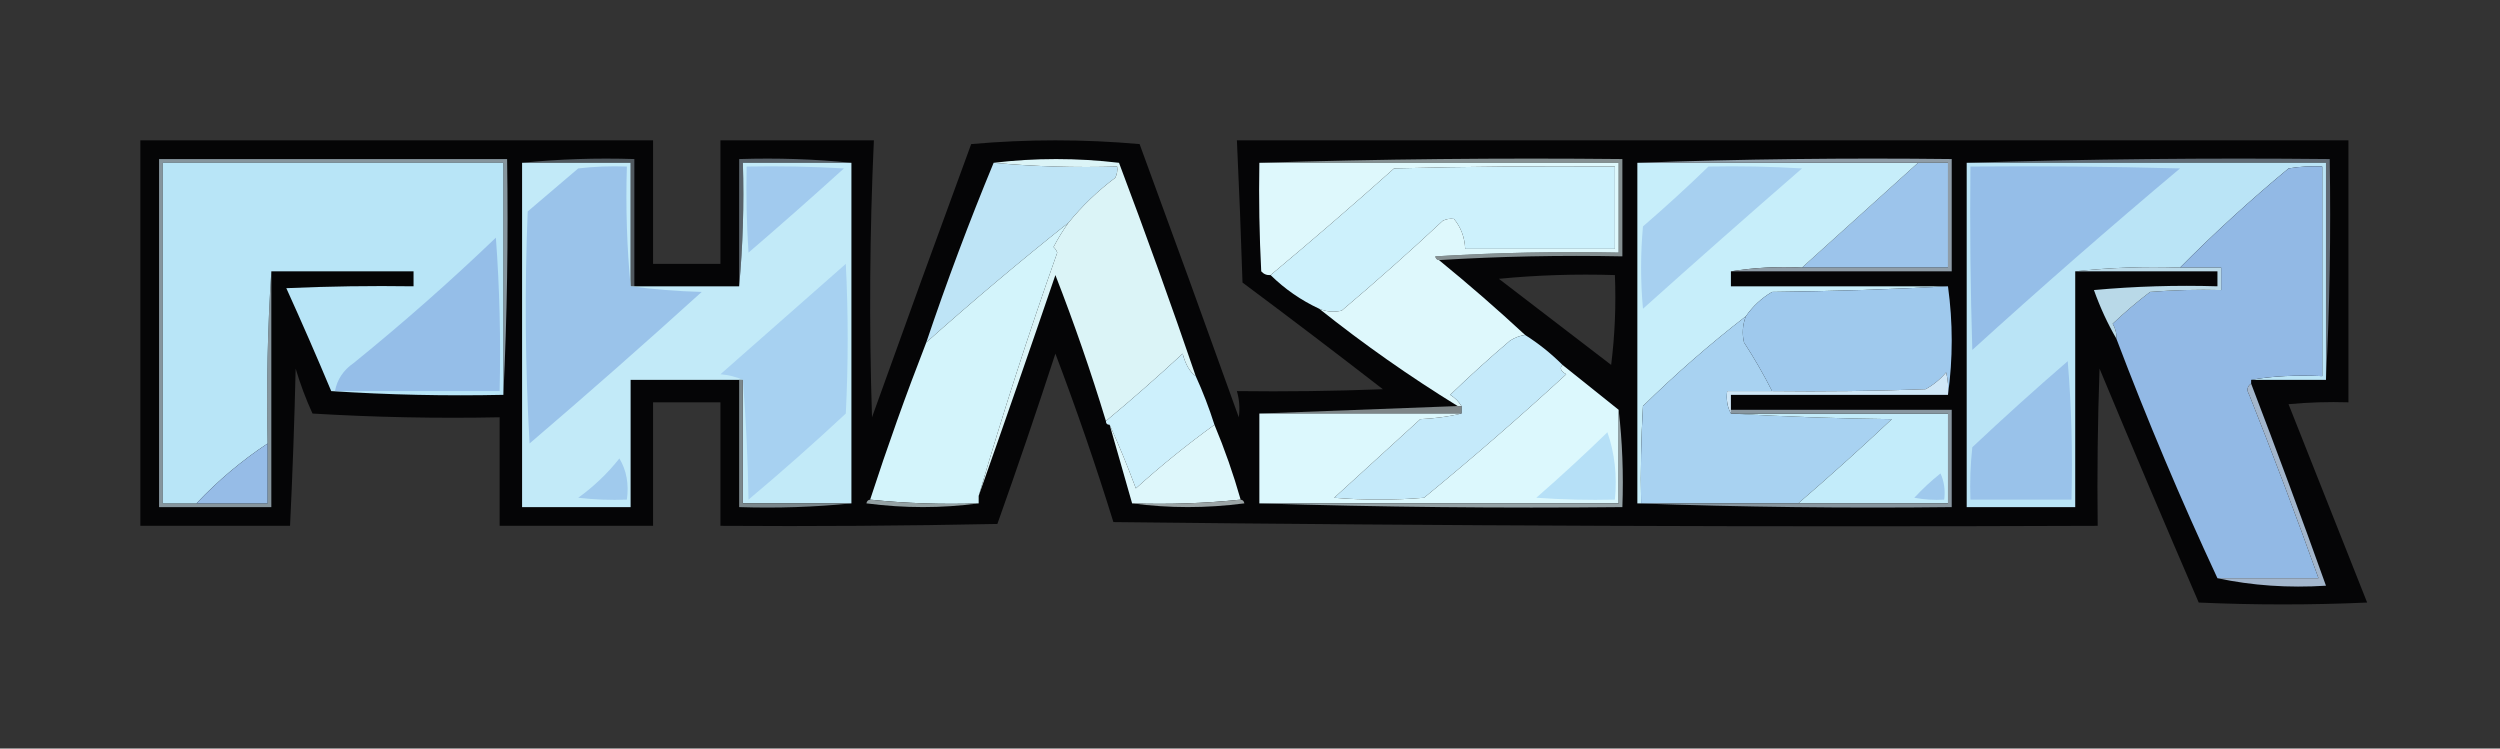 <?xml version="1.0" encoding="UTF-8"?>
<!DOCTYPE svg PUBLIC "-//W3C//DTD SVG 1.1//EN" "http://www.w3.org/Graphics/SVG/1.1/DTD/svg11.dtd">
<svg xmlns="http://www.w3.org/2000/svg" version="1.1" width="668px" height="200px" style="shape-rendering:geometricPrecision; text-rendering:geometricPrecision; image-rendering:optimizeQuality; fill-rule:evenodd; clip-rule:evenodd" xmlns:xlink="http://www.w3.org/1999/xlink">
<rect width="100%" height="100%" fill="#333333" stroke="none"/>
<g><path style="opacity:0.941" fill="#030304" d="M 37.5,37.5 C 83.167,37.5 128.833,37.5 174.5,37.5C 174.5,48.5 174.5,59.5 174.5,70.5C 180.5,70.5 186.5,70.5 192.5,70.5C 192.5,59.5 192.5,48.5 192.5,37.5C 206.167,37.5 219.833,37.5 233.5,37.5C 232.372,62.143 232.205,86.81 233,111.5C 241.735,87.128 250.568,62.795 259.5,38.5C 274.5,37.167 289.5,37.167 304.5,38.5C 313.432,62.795 322.265,87.128 331,111.5C 331.334,109.153 331.167,106.819 330.5,104.5C 343.504,104.667 356.504,104.5 369.5,104C 357.09,94.379 344.59,84.879 332,75.5C 331.595,62.825 331.095,50.159 330.5,37.5C 429.5,37.5 528.5,37.5 627.5,37.5C 627.5,60.833 627.5,84.167 627.5,107.5C 622.156,107.334 616.823,107.501 611.5,108C 618.5,125.667 625.5,143.333 632.5,161C 617.5,161.667 602.5,161.667 587.5,161C 578.538,140.24 569.704,119.406 561,98.5C 560.5,112.496 560.333,126.496 560.5,140.5C 472.831,140.833 385.164,140.5 297.5,139.5C 292.787,124.301 287.621,109.301 282,94.5C 277.025,109.758 271.859,124.924 266.5,140C 241.836,140.5 217.169,140.667 192.5,140.5C 192.5,129.5 192.5,118.5 192.5,107.5C 186.5,107.5 180.5,107.5 174.5,107.5C 174.5,118.5 174.5,129.5 174.5,140.5C 160.833,140.5 147.167,140.5 133.5,140.5C 133.5,130.833 133.5,121.167 133.5,111.5C 116.82,111.833 100.153,111.499 83.5,110.5C 81.722,106.61 80.222,102.61 79,98.5C 78.676,112.512 78.176,126.512 77.5,140.5C 64.167,140.5 50.833,140.5 37.5,140.5C 37.5,106.167 37.5,71.833 37.5,37.5 Z M 400.5,74.5 C 410.653,73.506 420.986,73.172 431.5,73.5C 431.831,81.528 431.498,89.528 430.5,97.5C 420.481,89.809 410.481,82.143 400.5,74.5 Z"/></g>
<g><path style="opacity:1" fill="#859092" d="M 336.5,43.5 C 368.662,42.502 400.996,42.168 433.5,42.5C 433.5,51.167 433.5,59.833 433.5,68.5C 416.991,68.17 400.658,68.504 384.5,69.5C 383.957,69.44 383.624,69.107 383.5,68.5C 399.82,67.501 416.153,67.167 432.5,67.5C 432.5,59.5 432.5,51.5 432.5,43.5C 400.5,43.5 368.5,43.5 336.5,43.5 Z"/></g>
<g><path style="opacity:1" fill="#50585e" d="M 139.5,43.5 C 149.319,42.506 159.319,42.173 169.5,42.5C 169.5,53.833 169.5,65.167 169.5,76.5C 169.167,76.5 168.833,76.5 168.5,76.5C 168.5,65.5 168.5,54.5 168.5,43.5C 158.833,43.5 149.167,43.5 139.5,43.5 Z"/></g>
<g><path style="opacity:1" fill="#586169" d="M 227.5,43.5 C 217.833,43.5 208.167,43.5 198.5,43.5C 198.828,54.679 198.495,65.679 197.5,76.5C 197.5,65.167 197.5,53.833 197.5,42.5C 207.681,42.173 217.681,42.506 227.5,43.5 Z"/></g>
<g><path style="opacity:1" fill="#606b75" d="M 525.5,43.5 C 557.662,42.502 589.996,42.168 622.5,42.5C 622.83,62.34 622.497,82.007 621.5,101.5C 621.5,82.167 621.5,62.833 621.5,43.5C 589.5,43.5 557.5,43.5 525.5,43.5 Z"/></g>
<g><path style="opacity:1" fill="#bee4f6" d="M 265.5,43.5 C 276.321,44.495 287.321,44.828 298.5,44.5C 298.649,45.552 298.483,46.552 298,47.5C 293.331,51.003 289.164,55.003 285.5,59.5C 272.496,69.843 259.829,80.51 247.5,91.5C 252.987,75.214 258.987,59.214 265.5,43.5 Z"/></g>
<g><path style="opacity:1" fill="#bae4f6" d="M 525.5,43.5 C 557.5,43.5 589.5,43.5 621.5,43.5C 621.5,62.833 621.5,82.167 621.5,101.5C 614.833,101.5 608.167,101.5 601.5,101.5C 607.073,100.5 613.406,100.167 620.5,100.5C 620.5,81.833 620.5,63.167 620.5,44.5C 617.482,44.335 614.482,44.502 611.5,45C 601.381,53.383 591.714,62.217 582.5,71.5C 572.985,71.173 563.652,71.506 554.5,72.5C 554.5,93.5 554.5,114.5 554.5,135.5C 544.833,135.5 535.167,135.5 525.5,135.5C 525.5,104.833 525.5,74.167 525.5,43.5 Z"/></g>
<g><path style="opacity:1" fill="#95bee8" d="M 526.5,44.5 C 545.17,44.333 563.836,44.5 582.5,45C 563.704,60.794 545.204,76.961 527,93.5C 526.5,77.17 526.333,60.837 526.5,44.5 Z"/></g>
<g><path style="opacity:1" fill="#cdf1fc" d="M 352.5,82.5 C 347.635,80.237 343.302,77.237 339.5,73.5C 350.628,64.21 361.628,54.709 372.5,45C 392.164,44.5 411.831,44.333 431.5,44.5C 431.5,51.833 431.5,59.167 431.5,66.5C 418.167,66.5 404.833,66.5 391.5,66.5C 391.361,63.412 390.361,60.745 388.5,58.5C 387.448,58.35 386.448,58.517 385.5,59C 376.688,67.235 367.688,75.235 358.5,83C 356.455,83.49 354.455,83.323 352.5,82.5 Z"/></g>
<g><path style="opacity:1" fill="#86959d" d="M 134.5,105.5 C 134.5,84.833 134.5,64.167 134.5,43.5C 104.167,43.5 73.833,43.5 43.5,43.5C 43.5,73.833 43.5,104.167 43.5,134.5C 46.5,134.5 49.5,134.5 52.5,134.5C 58.833,134.5 65.167,134.5 71.5,134.5C 71.5,129.167 71.5,123.833 71.5,118.5C 71.171,102.991 71.504,87.658 72.5,72.5C 72.5,93.5 72.5,114.5 72.5,135.5C 62.5,135.5 52.5,135.5 42.5,135.5C 42.5,104.5 42.5,73.5 42.5,42.5C 73.5,42.5 104.5,42.5 135.5,42.5C 135.831,63.673 135.497,84.673 134.5,105.5 Z"/></g>
<g><path style="opacity:1" fill="#b8e5f7" d="M 134.5,105.5 C 119.152,105.833 103.819,105.499 88.5,104.5C 84.629,95.26 80.629,86.093 76.5,77C 87.828,76.5 99.162,76.334 110.5,76.5C 110.5,75.167 110.5,73.833 110.5,72.5C 97.833,72.5 85.167,72.5 72.5,72.5C 71.504,87.658 71.171,102.991 71.5,118.5C 64.575,123.088 58.242,128.422 52.5,134.5C 49.5,134.5 46.5,134.5 43.5,134.5C 43.5,104.167 43.5,73.833 43.5,43.5C 73.833,43.5 104.167,43.5 134.5,43.5C 134.5,64.167 134.5,84.833 134.5,105.5 Z"/></g>
<g><path style="opacity:1" fill="#9cc4eb" d="M 512.5,43.5 C 515.167,43.5 517.833,43.5 520.5,43.5C 520.5,52.833 520.5,62.167 520.5,71.5C 507.5,71.5 494.5,71.5 481.5,71.5C 491.833,62.167 502.167,52.833 512.5,43.5 Z"/></g>
<g><path style="opacity:1" fill="#def8fc" d="M 336.5,43.5 C 368.5,43.5 400.5,43.5 432.5,43.5C 432.5,51.5 432.5,59.5 432.5,67.5C 416.153,67.167 399.82,67.501 383.5,68.5C 383.624,69.107 383.957,69.44 384.5,69.5C 392.394,75.941 400.061,82.607 407.5,89.5C 406.078,89.709 404.745,90.209 403.5,91C 398.017,95.649 392.684,100.482 387.5,105.5C 388.77,106.288 389.77,107.288 390.5,108.5C 390.167,108.5 389.833,108.5 389.5,108.5C 376.604,100.559 364.27,91.892 352.5,82.5C 354.455,83.323 356.455,83.49 358.5,83C 367.688,75.235 376.688,67.235 385.5,59C 386.448,58.517 387.448,58.35 388.5,58.5C 390.361,60.745 391.361,63.412 391.5,66.5C 404.833,66.5 418.167,66.5 431.5,66.5C 431.5,59.167 431.5,51.833 431.5,44.5C 411.831,44.333 392.164,44.5 372.5,45C 361.628,54.709 350.628,64.21 339.5,73.5C 338.504,73.586 337.671,73.252 337,72.5C 336.5,62.839 336.334,53.172 336.5,43.5 Z"/></g>
<g><path style="opacity:1" fill="#92b9e5" d="M 601.5,101.5 C 601.5,101.833 601.5,102.167 601.5,102.5C 600.427,103.251 600.26,104.251 601,105.5C 607.472,121.752 613.638,138.086 619.5,154.5C 610.5,154.5 601.5,154.5 592.5,154.5C 582.736,133.557 573.736,112.224 565.5,90.5C 565.579,89.07 565.246,87.736 564.5,86.5C 567.686,83.479 571.02,80.646 574.5,78C 580.825,77.501 587.158,77.334 593.5,77.5C 593.5,75.5 593.5,73.5 593.5,71.5C 589.833,71.5 586.167,71.5 582.5,71.5C 591.714,62.217 601.381,53.383 611.5,45C 614.482,44.502 617.482,44.335 620.5,44.5C 620.5,63.167 620.5,81.833 620.5,100.5C 613.406,100.167 607.073,100.5 601.5,101.5 Z"/></g>
<g><path style="opacity:1" fill="#dbf4f7" d="M 319.5,100.5 C 317.951,99.436 316.785,97.436 316,94.5C 309.295,100.709 302.462,106.709 295.5,112.5C 291.49,99.303 286.99,86.303 282,73.5C 275.234,93.302 268.401,112.969 261.5,132.5C 267.909,110.607 274.909,88.941 282.5,67.5C 282.291,66.914 281.957,66.414 281.5,66C 282.73,63.661 284.063,61.494 285.5,59.5C 289.164,55.003 293.331,51.003 298,47.5C 298.483,46.552 298.649,45.552 298.5,44.5C 287.321,44.828 276.321,44.495 265.5,43.5C 276.569,42.171 287.735,42.171 299,43.5C 306.14,62.421 312.973,81.421 319.5,100.5 Z"/></g>
<g><path style="opacity:1" fill="#95bee8" d="M 132.5,63.5 C 133.496,76.99 133.829,90.656 133.5,104.5C 118.833,104.5 104.167,104.5 89.5,104.5C 90.091,101.386 91.758,98.886 94.5,97C 107.657,86.34 120.324,75.173 132.5,63.5 Z"/></g>
<g><path style="opacity:1" fill="#c7eefa" d="M 437.5,43.5 C 462.5,43.5 487.5,43.5 512.5,43.5C 502.167,52.833 491.833,62.167 481.5,71.5C 474.978,71.177 468.645,71.51 462.5,72.5C 462.5,73.833 462.5,75.167 462.5,76.5C 481.833,76.5 501.167,76.5 520.5,76.5C 505.005,77.331 489.339,77.831 473.5,78C 470.669,79.666 468.336,81.832 466.5,84.5C 456.909,91.918 447.742,99.918 439,108.5C 438.5,117.16 438.334,125.827 438.5,134.5C 438.167,134.5 437.833,134.5 437.5,134.5C 437.5,104.167 437.5,73.833 437.5,43.5 Z"/></g>
<g><path style="opacity:1" fill="#a7d0f0" d="M 456.5,44.5 C 464.84,44.334 473.173,44.5 481.5,45C 467.239,57.382 453.073,69.882 439,82.5C 438.333,75.167 438.333,67.833 439,60.5C 445.029,55.301 450.862,49.967 456.5,44.5 Z"/></g>
<g><path style="opacity:1" fill="#8f9da8" d="M 437.5,43.5 C 465.328,42.502 493.328,42.169 521.5,42.5C 521.5,52.5 521.5,62.5 521.5,72.5C 501.833,72.5 482.167,72.5 462.5,72.5C 468.645,71.51 474.978,71.177 481.5,71.5C 494.5,71.5 507.5,71.5 520.5,71.5C 520.5,62.167 520.5,52.833 520.5,43.5C 517.833,43.5 515.167,43.5 512.5,43.5C 487.5,43.5 462.5,43.5 437.5,43.5 Z"/></g>
<g><path style="opacity:1" fill="#c2eaf8" d="M 139.5,43.5 C 149.167,43.5 158.833,43.5 168.5,43.5C 168.5,54.5 168.5,65.5 168.5,76.5C 168.833,76.5 169.167,76.5 169.5,76.5C 178.833,76.5 188.167,76.5 197.5,76.5C 198.495,65.679 198.828,54.679 198.5,43.5C 208.167,43.5 217.833,43.5 227.5,43.5C 227.5,73.833 227.5,104.167 227.5,134.5C 217.833,134.5 208.167,134.5 198.5,134.5C 198.5,123.5 198.5,112.5 198.5,101.5C 198.167,101.5 197.833,101.5 197.5,101.5C 187.833,101.5 178.167,101.5 168.5,101.5C 168.5,112.833 168.5,124.167 168.5,135.5C 158.833,135.5 149.167,135.5 139.5,135.5C 139.5,104.833 139.5,74.167 139.5,43.5 Z"/></g>
<g><path style="opacity:1" fill="#a1caee" d="M 199.5,44.5 C 208.173,44.334 216.84,44.5 225.5,45C 217.094,52.618 208.594,60.118 200,67.5C 199.5,59.841 199.334,52.174 199.5,44.5 Z"/></g>
<g><path style="opacity:1" fill="#9ac3ea" d="M 168.5,76.5 C 174.653,77.328 180.987,77.828 187.5,78C 172.354,91.735 157.021,105.235 141.5,118.5C 140.334,97.841 140.167,77.175 141,56.5C 145.5,52.667 150,48.833 154.5,45C 158.821,44.501 163.154,44.334 167.5,44.5C 167.172,55.346 167.506,66.013 168.5,76.5 Z"/></g>
<g><path style="opacity:1" fill="#a7d1f1" d="M 198.5,101.5 C 196.708,100.691 194.708,100.191 192.5,100C 203.667,90.167 214.833,80.333 226,70.5C 226.667,83.833 226.667,97.167 226,110.5C 217.521,118.402 208.855,126.068 200,133.5C 199.83,122.659 199.33,111.992 198.5,101.5 Z"/></g>
<g><path style="opacity:1" fill="#9fc9ed" d="M 520.5,76.5 C 521.833,86.167 521.833,95.833 520.5,105.5C 520.662,103.473 520.495,101.473 520,99.5C 518.442,101.359 516.609,102.859 514.5,104C 500.837,104.5 487.171,104.667 473.5,104.5C 471.264,100.078 468.764,95.744 466,91.5C 465.444,89.115 465.61,86.782 466.5,84.5C 468.336,81.832 470.669,79.666 473.5,78C 489.339,77.831 505.005,77.331 520.5,76.5 Z"/></g>
<g><path style="opacity:1" fill="#b9d9e8" d="M 554.5,72.5 C 563.652,71.506 572.985,71.173 582.5,71.5C 586.167,71.5 589.833,71.5 593.5,71.5C 593.5,73.5 593.5,75.5 593.5,77.5C 587.158,77.334 580.825,77.501 574.5,78C 571.02,80.646 567.686,83.479 564.5,86.5C 565.246,87.736 565.579,89.07 565.5,90.5C 563.135,86.439 561.135,82.105 559.5,77.5C 570.48,76.501 581.48,76.168 592.5,76.5C 592.5,75.167 592.5,73.833 592.5,72.5C 579.833,72.5 567.167,72.5 554.5,72.5 Z"/></g>
<g><path style="opacity:1" fill="#d3f4fb" d="M 285.5,59.5 C 284.063,61.494 282.73,63.661 281.5,66C 281.957,66.414 282.291,66.914 282.5,67.5C 274.909,88.941 267.909,110.607 261.5,132.5C 261.5,133.167 261.5,133.833 261.5,134.5C 251.652,134.827 241.986,134.494 232.5,133.5C 237.107,119.343 242.107,105.343 247.5,91.5C 259.829,80.51 272.496,69.843 285.5,59.5 Z"/></g>
<g><path style="opacity:1" fill="#c5eafa" d="M 407.5,89.5 C 411.127,91.793 414.461,94.46 417.5,97.5C 416.668,98.329 417.001,99.162 418.5,100C 406.129,111.373 393.462,122.373 380.5,133C 372.5,133.667 364.5,133.667 356.5,133C 364.167,126 371.833,119 379.5,112C 383.356,111.823 387.023,111.323 390.5,110.5C 390.5,109.833 390.5,109.167 390.5,108.5C 389.77,107.288 388.77,106.288 387.5,105.5C 392.684,100.482 398.017,95.649 403.5,91C 404.745,90.209 406.078,89.709 407.5,89.5 Z"/></g>
<g><path style="opacity:1" fill="#cdf0fc" d="M 319.5,100.5 C 321.402,104.655 323.069,108.989 324.5,113.5C 317.229,118.764 310.229,124.431 303.5,130.5C 301.339,124.662 299.005,118.996 296.5,113.5C 295.833,113.5 295.5,113.167 295.5,112.5C 302.462,106.709 309.295,100.709 316,94.5C 316.785,97.436 317.951,99.436 319.5,100.5 Z"/></g>
<g><path style="opacity:1" fill="#cfe7f7" d="M 520.5,105.5 C 501.167,105.5 481.833,105.5 462.5,105.5C 462.5,106.833 462.5,108.167 462.5,109.5C 462.5,109.833 462.5,110.167 462.5,110.5C 461.539,108.735 461.205,106.735 461.5,104.5C 465.5,104.5 469.5,104.5 473.5,104.5C 487.171,104.667 500.837,104.5 514.5,104C 516.609,102.859 518.442,101.359 520,99.5C 520.495,101.473 520.662,103.473 520.5,105.5 Z"/></g>
<g><path style="opacity:1" fill="#99c2ea" d="M 552.5,96.5 C 553.495,108.655 553.829,120.989 553.5,133.5C 544.5,133.5 535.5,133.5 526.5,133.5C 526.334,128.821 526.501,124.155 527,119.5C 535.396,111.598 543.896,103.931 552.5,96.5 Z"/></g>
<g><path style="opacity:1" fill="#7e8688" d="M 389.5,108.5 C 389.833,108.5 390.167,108.5 390.5,108.5C 390.5,109.167 390.5,109.833 390.5,110.5C 372.5,110.5 354.5,110.5 336.5,110.5C 354.167,109.833 371.833,109.167 389.5,108.5 Z"/></g>
<g><path style="opacity:1" fill="#a3b6cc" d="M 601.5,102.5 C 608.367,120.435 615.033,138.435 621.5,156.5C 611.442,157.14 601.775,156.473 592.5,154.5C 601.5,154.5 610.5,154.5 619.5,154.5C 613.638,138.086 607.472,121.752 601,105.5C 600.26,104.251 600.427,103.251 601.5,102.5 Z"/></g>
<g><path style="opacity:1" fill="#dcf8fd" d="M 417.5,97.5 C 422.5,101.5 427.5,105.5 432.5,109.5C 432.5,117.833 432.5,126.167 432.5,134.5C 400.5,134.5 368.5,134.5 336.5,134.5C 336.5,126.5 336.5,118.5 336.5,110.5C 354.5,110.5 372.5,110.5 390.5,110.5C 387.023,111.323 383.356,111.823 379.5,112C 371.833,119 364.167,126 356.5,133C 364.5,133.667 372.5,133.667 380.5,133C 393.462,122.373 406.129,111.373 418.5,100C 417.001,99.162 416.668,98.329 417.5,97.5 Z"/></g>
<g><path style="opacity:1" fill="#a8d2f1" d="M 466.5,84.5 C 465.61,86.782 465.444,89.115 466,91.5C 468.764,95.744 471.264,100.078 473.5,104.5C 469.5,104.5 465.5,104.5 461.5,104.5C 461.205,106.735 461.539,108.735 462.5,110.5C 476.661,111.331 490.994,111.831 505.5,112C 497.27,119.736 488.937,127.236 480.5,134.5C 466.5,134.5 452.5,134.5 438.5,134.5C 438.334,125.827 438.5,117.16 439,108.5C 447.742,99.918 456.909,91.918 466.5,84.5 Z"/></g>
<g><path style="opacity:1" fill="#def7fb" d="M 296.5,113.5 C 299.005,118.996 301.339,124.662 303.5,130.5C 310.229,124.431 317.229,118.764 324.5,113.5C 327.23,120.023 329.563,126.69 331.5,133.5C 322.014,134.494 312.348,134.827 302.5,134.5C 300.5,127.5 298.5,120.5 296.5,113.5 Z"/></g>
<g><path style="opacity:1" fill="#c3ecfa" d="M 462.5,110.5 C 481.833,110.5 501.167,110.5 520.5,110.5C 520.5,118.5 520.5,126.5 520.5,134.5C 507.167,134.5 493.833,134.5 480.5,134.5C 488.937,127.236 497.27,119.736 505.5,112C 490.994,111.831 476.661,111.331 462.5,110.5 Z"/></g>
<g><path style="opacity:1" fill="#96bce7" d="M 71.5,118.5 C 71.5,123.833 71.5,129.167 71.5,134.5C 65.167,134.5 58.833,134.5 52.5,134.5C 58.242,128.422 64.575,123.088 71.5,118.5 Z"/></g>
<g><path style="opacity:1" fill="#b6e0f7" d="M 429.5,115.5 C 431.453,121.074 432.12,127.074 431.5,133.5C 424.492,133.666 417.492,133.5 410.5,133C 417.03,127.301 423.363,121.467 429.5,115.5 Z"/></g>
<g><path style="opacity:1" fill="#a0caed" d="M 165.5,122.5 C 167.414,125.684 168.08,129.351 167.5,133.5C 163.154,133.666 158.821,133.499 154.5,133C 158.668,129.998 162.335,126.498 165.5,122.5 Z"/></g>
<g><path style="opacity:1" fill="#88969f" d="M 462.5,110.5 C 462.5,110.167 462.5,109.833 462.5,109.5C 482.167,109.5 501.833,109.5 521.5,109.5C 521.5,118.167 521.5,126.833 521.5,135.5C 493.328,135.831 465.328,135.498 437.5,134.5C 437.833,134.5 438.167,134.5 438.5,134.5C 452.5,134.5 466.5,134.5 480.5,134.5C 493.833,134.5 507.167,134.5 520.5,134.5C 520.5,126.5 520.5,118.5 520.5,110.5C 501.167,110.5 481.833,110.5 462.5,110.5 Z"/></g>
<g><path style="opacity:1" fill="#9fc9ed" d="M 518.5,126.5 C 519.468,128.607 519.802,130.941 519.5,133.5C 516.813,133.664 514.146,133.497 511.5,133C 513.729,130.6 516.063,128.433 518.5,126.5 Z"/></g>
<g><path style="opacity:1" fill="#7a868b" d="M 197.5,101.5 C 197.833,101.5 198.167,101.5 198.5,101.5C 198.5,112.5 198.5,123.5 198.5,134.5C 208.167,134.5 217.833,134.5 227.5,134.5C 217.681,135.494 207.681,135.827 197.5,135.5C 197.5,124.167 197.5,112.833 197.5,101.5 Z"/></g>
<g><path style="opacity:1" fill="#94a1a3" d="M 232.5,133.5 C 241.986,134.494 251.652,134.827 261.5,134.5C 251.659,135.823 241.659,135.823 231.5,134.5C 231.624,133.893 231.957,133.56 232.5,133.5 Z"/></g>
<g><path style="opacity:1" fill="#9ba4a5" d="M 331.5,133.5 C 332.043,133.56 332.376,133.893 332.5,134.5C 322.341,135.823 312.341,135.823 302.5,134.5C 312.348,134.827 322.014,134.494 331.5,133.5 Z"/></g>
<g><path style="opacity:1" fill="#95a2a6" d="M 432.5,109.5 C 433.493,117.984 433.826,126.651 433.5,135.5C 400.996,135.832 368.662,135.498 336.5,134.5C 368.5,134.5 400.5,134.5 432.5,134.5C 432.5,126.167 432.5,117.833 432.5,109.5 Z"/></g>
</svg>
